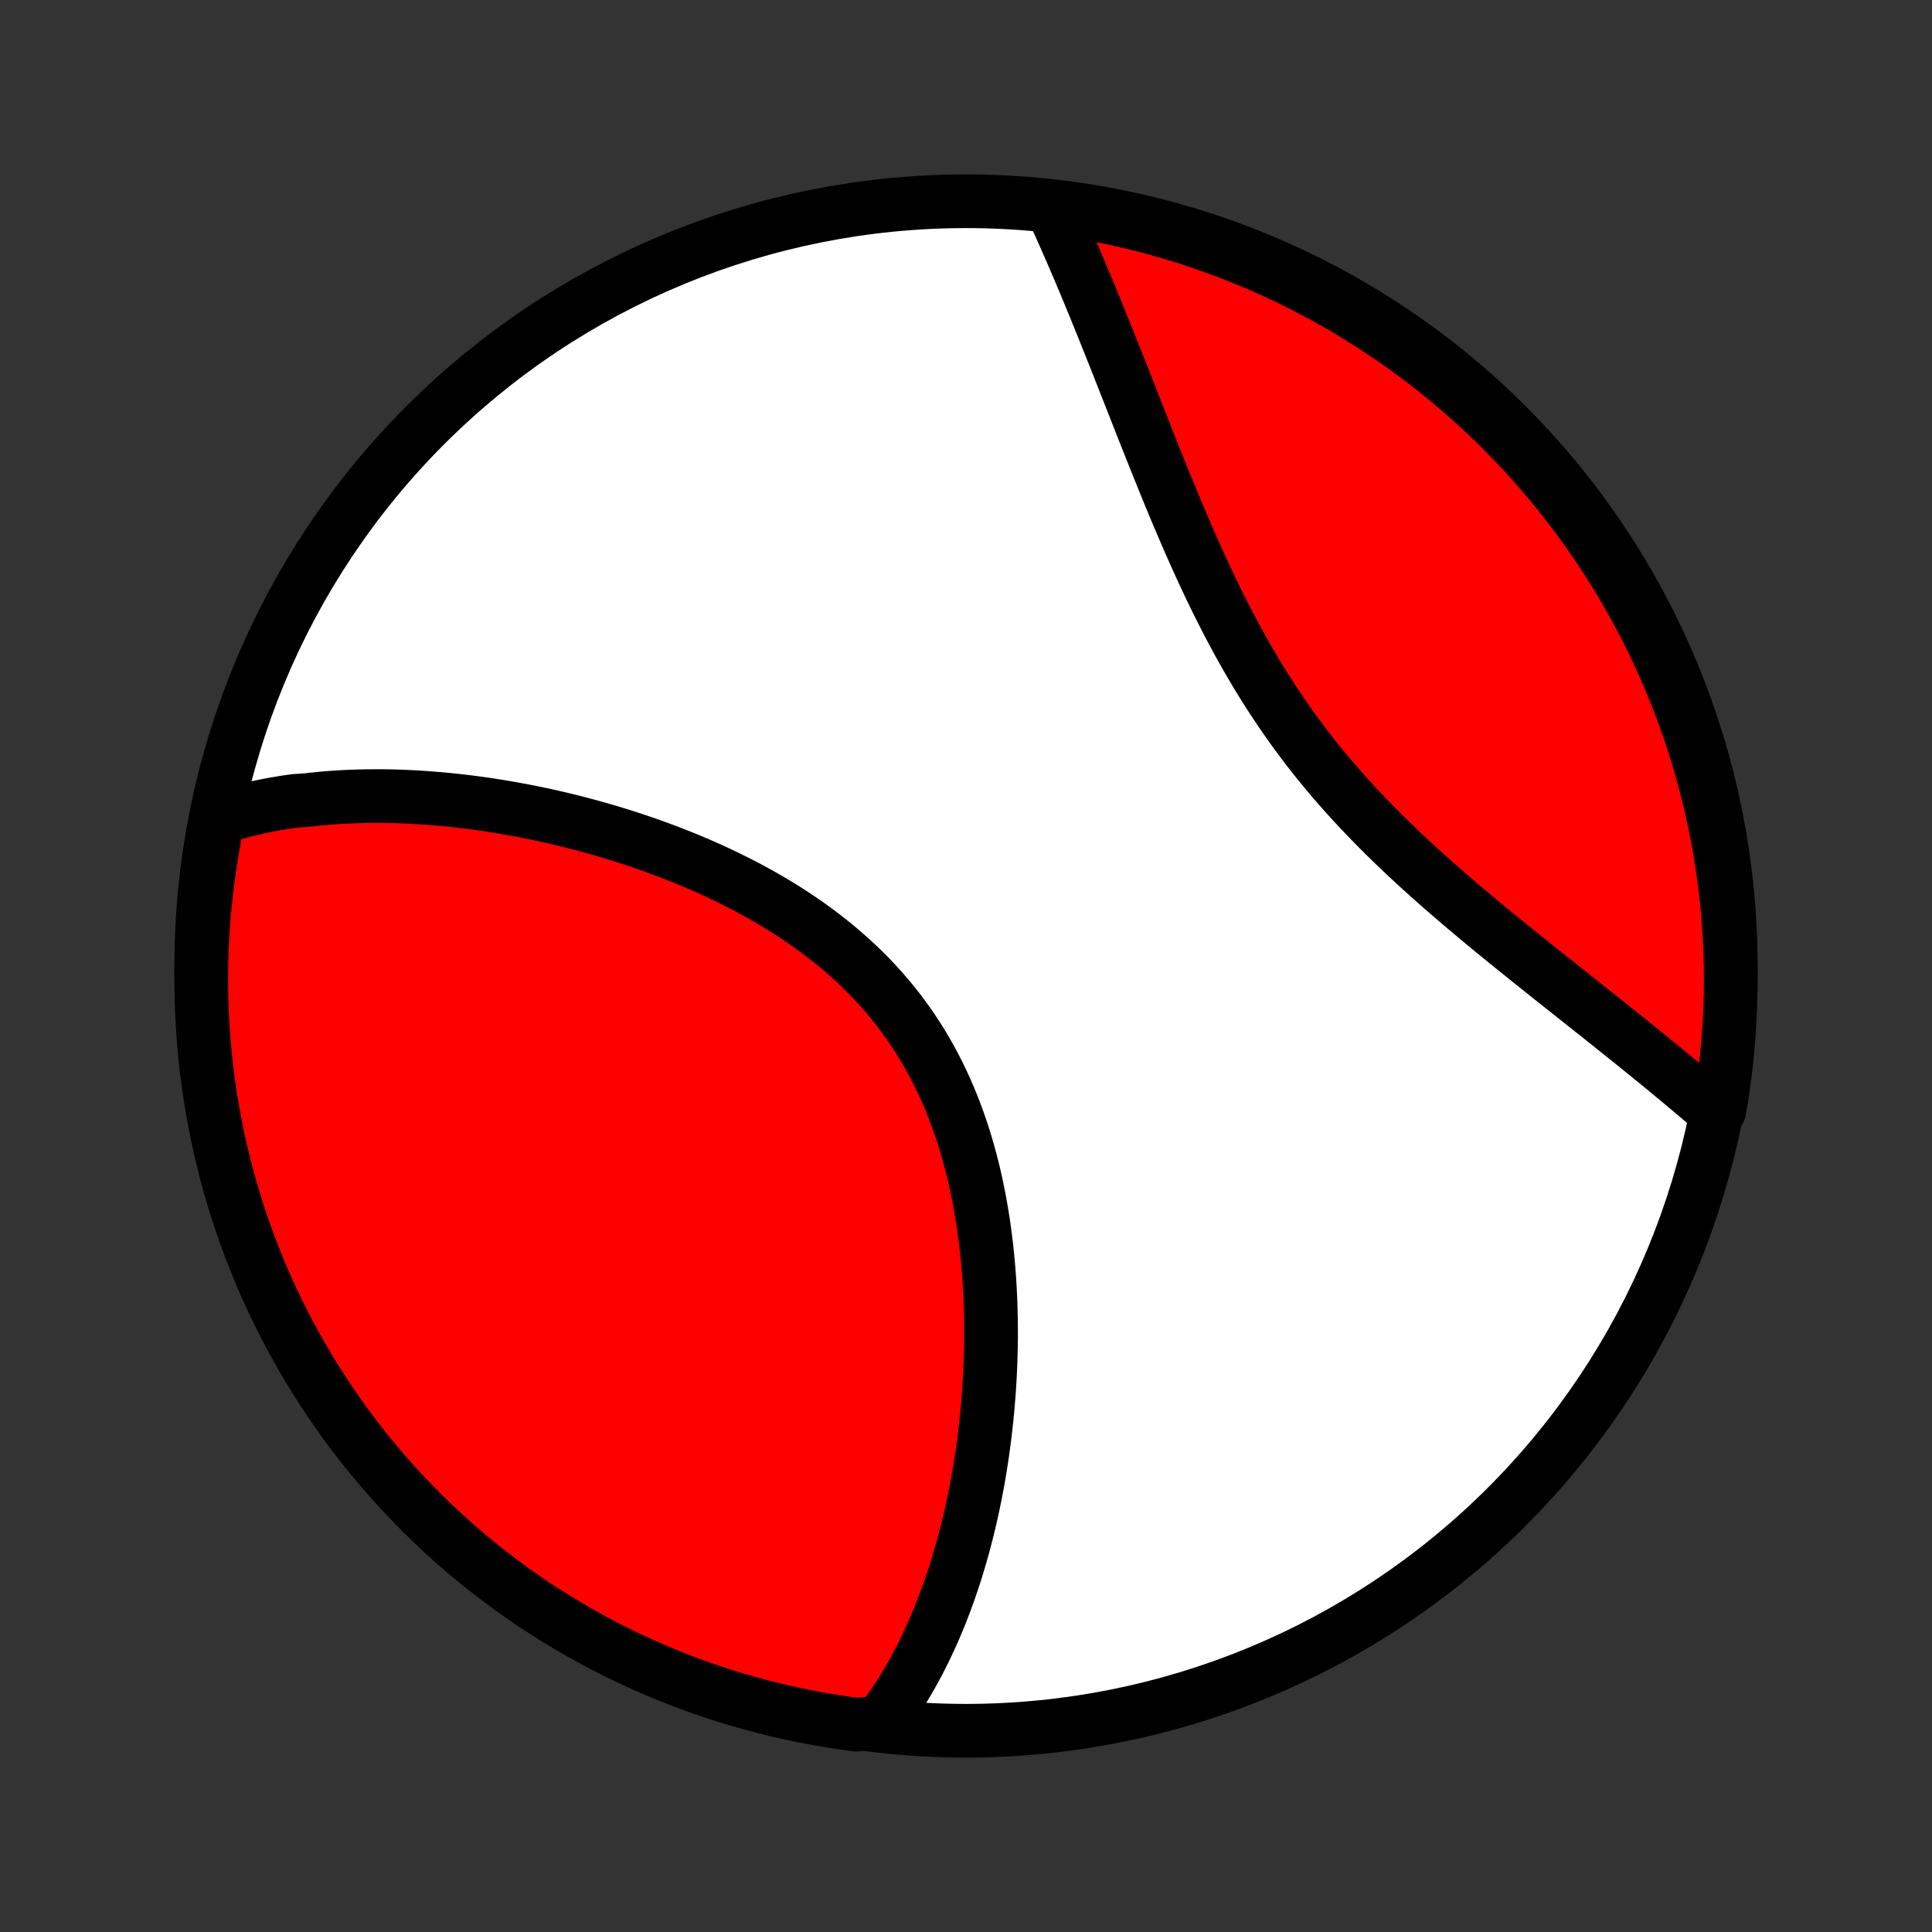 <?xml version="1.0" encoding="utf-8" standalone="no"?>
<!DOCTYPE svg PUBLIC "-//W3C//DTD SVG 1.1//EN"
  "http://www.w3.org/Graphics/SVG/1.1/DTD/svg11.dtd">
<!-- Created with matplotlib (http://matplotlib.org/) -->
<svg height="72pt" version="1.1" viewBox="0 0 72 72" width="72pt" xmlns="http://www.w3.org/2000/svg" xmlns:xlink="http://www.w3.org/1999/xlink">
 <rect x="0" y="0" width="72" height="72" fill="#333333" stroke="none"/>
 <defs>
  <style type="text/css">
*{stroke-linecap:butt;stroke-linejoin:round;}
  </style>
 </defs>
 <g id="figure_1">
  <g id="patch_1">
   <path d="
M0 72
L72 72
L72 0
L0 0
z
" style="fill:none;"/>
  </g>
  <g id="axes_1">
   <g id="PatchCollection_1">
    <defs>
     <path d="
M36 -7.5
C43.558 -7.5 50.808 -10.503 56.153 -15.848
C61.497 -21.192 64.5 -28.442 64.5 -36
C64.5 -43.558 61.497 -50.808 56.153 -56.153
C50.808 -61.497 43.558 -64.5 36 -64.5
C28.442 -64.5 21.192 -61.497 15.848 -56.153
C10.503 -50.808 7.5 -43.558 7.5 -36
C7.5 -28.442 10.503 -21.192 15.848 -15.848
C21.192 -10.503 28.442 -7.5 36 -7.5
z
" id="C0_0_a811fe30f3"/>
     <path d="
M8.111 -41.502
L8.313 -41.568
L8.515 -41.63
L8.718 -41.689
L8.922 -41.745
L9.126 -41.798
L9.332 -41.849
L9.538 -41.896
L9.745 -41.941
L9.952 -41.983
L10.161 -42.023
L10.37 -42.059
L10.58 -42.094
L10.79 -42.126
L11.002 -42.155
L11.428 -42.182
L11.642 -42.207
L11.857 -42.23
L12.073 -42.25
L12.29 -42.268
L12.508 -42.283
L12.726 -42.297
L12.946 -42.308
L13.167 -42.317
L13.389 -42.324
L13.612 -42.329
L13.836 -42.332
L14.061 -42.333
L14.287 -42.332
L14.514 -42.328
L14.742 -42.323
L14.972 -42.315
L15.202 -42.306
L15.434 -42.294
L15.667 -42.28
L15.902 -42.264
L16.137 -42.246
L16.374 -42.227
L16.612 -42.204
L16.852 -42.18
L17.093 -42.154
L17.335 -42.126
L17.578 -42.095
L17.823 -42.062
L18.069 -42.028
L18.316 -41.991
L18.565 -41.951
L18.816 -41.91
L19.067 -41.866
L19.32 -41.82
L19.574 -41.772
L19.83 -41.721
L20.087 -41.668
L20.346 -41.612
L20.605 -41.554
L20.866 -41.494
L21.128 -41.431
L21.392 -41.365
L21.657 -41.297
L21.923 -41.226
L22.19 -41.152
L22.458 -41.076
L22.728 -40.997
L22.998 -40.915
L23.269 -40.83
L23.541 -40.742
L23.814 -40.651
L24.088 -40.557
L24.363 -40.46
L24.637 -40.359
L24.913 -40.256
L25.189 -40.149
L25.465 -40.039
L25.741 -39.925
L26.018 -39.808
L26.294 -39.687
L26.57 -39.563
L26.845 -39.435
L27.12 -39.303
L27.395 -39.167
L27.668 -39.028
L27.941 -38.885
L28.212 -38.737
L28.482 -38.585
L28.75 -38.43
L29.017 -38.27
L29.282 -38.106
L29.544 -37.937
L29.804 -37.764
L30.061 -37.587
L30.316 -37.405
L30.567 -37.219
L30.815 -37.028
L31.06 -36.833
L31.301 -36.633
L31.538 -36.428
L31.771 -36.219
L32 -36.005
L32.225 -35.787
L32.444 -35.564
L32.659 -35.336
L32.869 -35.104
L33.074 -34.868
L33.273 -34.627
L33.468 -34.382
L33.656 -34.132
L33.839 -33.879
L34.017 -33.621
L34.188 -33.36
L34.354 -33.094
L34.514 -32.825
L34.669 -32.553
L34.817 -32.277
L34.96 -31.999
L35.097 -31.717
L35.228 -31.432
L35.353 -31.145
L35.473 -30.855
L35.587 -30.563
L35.696 -30.269
L35.799 -29.974
L35.897 -29.676
L35.99 -29.377
L36.077 -29.077
L36.16 -28.776
L36.238 -28.473
L36.311 -28.171
L36.379 -27.867
L36.442 -27.563
L36.502 -27.259
L36.556 -26.956
L36.607 -26.652
L36.654 -26.348
L36.696 -26.045
L36.735 -25.742
L36.77 -25.441
L36.801 -25.14
L36.829 -24.84
L36.853 -24.541
L36.874 -24.243
L36.891 -23.946
L36.906 -23.651
L36.917 -23.357
L36.925 -23.065
L36.931 -22.774
L36.934 -22.485
L36.934 -22.198
L36.931 -21.912
L36.925 -21.628
L36.917 -21.346
L36.907 -21.066
L36.894 -20.788
L36.879 -20.512
L36.862 -20.238
L36.842 -19.966
L36.82 -19.695
L36.797 -19.427
L36.77 -19.161
L36.742 -18.897
L36.712 -18.635
L36.68 -18.375
L36.646 -18.117
L36.611 -17.861
L36.573 -17.608
L36.533 -17.356
L36.492 -17.106
L36.449 -16.858
L36.404 -16.613
L36.357 -16.369
L36.309 -16.128
L36.259 -15.888
L36.207 -15.65
L36.154 -15.415
L36.098 -15.181
L36.041 -14.949
L35.983 -14.719
L35.923 -14.491
L35.861 -14.265
L35.797 -14.04
L35.732 -13.818
L35.665 -13.597
L35.597 -13.378
L35.526 -13.161
L35.454 -12.946
L35.381 -12.732
L35.305 -12.52
L35.228 -12.31
L35.149 -12.102
L35.068 -11.895
L34.986 -11.69
L34.901 -11.486
L34.815 -11.284
L34.727 -11.084
L34.636 -10.886
L34.544 -10.689
L34.45 -10.493
L34.354 -10.3
L34.256 -10.107
L34.155 -9.917
L34.053 -9.728
L33.948 -9.541
L33.841 -9.355
L33.731 -9.171
L33.62 -8.989
L33.505 -8.808
L33.389 -8.628
L33.269 -8.451
L33.147 -8.275
L33.023 -8.101
L32.895 -7.928
L32.392 -7.758
L31.899 -7.729
L31.407 -7.797
L30.917 -7.872
L30.428 -7.957
L29.941 -8.05
L29.456 -8.151
L28.973 -8.261
L28.492 -8.38
L28.014 -8.507
L27.537 -8.642
L27.064 -8.785
L26.593 -8.937
L26.125 -9.097
L25.66 -9.266
L25.198 -9.442
L24.739 -9.627
L24.284 -9.819
L23.832 -10.02
L23.384 -10.228
L22.94 -10.444
L22.5 -10.668
L22.064 -10.9
L21.632 -11.14
L21.205 -11.387
L20.782 -11.641
L20.364 -11.903
L19.95 -12.172
L19.542 -12.449
L19.138 -12.732
L18.74 -13.023
L18.347 -13.321
L17.959 -13.626
L17.576 -13.937
L17.2 -14.255
L16.829 -14.58
L16.464 -14.912
L16.105 -15.249
L15.751 -15.594
L15.405 -15.944
L15.064 -16.3
L14.729 -16.663
L14.402 -17.031
L14.081 -17.405
L13.766 -17.785
L13.458 -18.17
L13.157 -18.561
L12.863 -18.957
L12.576 -19.358
L12.297 -19.765
L12.024 -20.176
L11.759 -20.592
L11.501 -21.013
L11.251 -21.438
L11.008 -21.868
L10.772 -22.302
L10.545 -22.74
L10.325 -23.183
L10.113 -23.629
L9.909 -24.079
L9.713 -24.532
L9.525 -24.99
L9.344 -25.45
L9.173 -25.914
L9.009 -26.38
L8.853 -26.85
L8.706 -27.323
L8.567 -27.798
L8.436 -28.275
L8.314 -28.755
L8.2 -29.237
L8.095 -29.722
L7.998 -30.208
L7.91 -30.696
L7.83 -31.185
L7.759 -31.676
L7.696 -32.168
L7.642 -32.662
L7.597 -33.156
L7.56 -33.652
L7.532 -34.148
L7.513 -34.644
L7.502 -35.141
L7.5 -35.639
L7.507 -36.136
L7.522 -36.633
L7.547 -37.131
L7.579 -37.627
L7.621 -38.124
L7.671 -38.62
L7.729 -39.114
L7.797 -39.608
L7.872 -40.101
z
" id="C0_1_9277a87492"/>
     <path d="
M39.214 -64.222
L39.303 -64.027
L39.393 -63.83
L39.483 -63.63
L39.574 -63.429
L39.664 -63.227
L39.754 -63.022
L39.845 -62.815
L39.936 -62.606
L40.027 -62.396
L40.118 -62.183
L40.21 -61.969
L40.301 -61.752
L40.394 -61.533
L40.486 -61.312
L40.579 -61.089
L40.672 -60.864
L40.765 -60.637
L40.859 -60.407
L40.953 -60.175
L41.048 -59.941
L41.143 -59.705
L41.239 -59.467
L41.335 -59.226
L41.432 -58.983
L41.53 -58.738
L41.628 -58.491
L41.726 -58.241
L41.826 -57.989
L41.926 -57.735
L42.027 -57.478
L42.129 -57.22
L42.231 -56.959
L42.335 -56.696
L42.439 -56.43
L42.544 -56.163
L42.651 -55.893
L42.758 -55.622
L42.867 -55.348
L42.977 -55.072
L43.088 -54.795
L43.2 -54.515
L43.314 -54.234
L43.429 -53.95
L43.545 -53.666
L43.663 -53.379
L43.783 -53.091
L43.905 -52.802
L44.028 -52.511
L44.153 -52.219
L44.28 -51.926
L44.409 -51.632
L44.54 -51.337
L44.673 -51.042
L44.809 -50.745
L44.947 -50.449
L45.087 -50.152
L45.23 -49.854
L45.376 -49.557
L45.524 -49.26
L45.675 -48.963
L45.829 -48.666
L45.986 -48.371
L46.146 -48.075
L46.309 -47.781
L46.475 -47.488
L46.645 -47.196
L46.817 -46.905
L46.993 -46.616
L47.172 -46.329
L47.355 -46.043
L47.541 -45.759
L47.73 -45.477
L47.923 -45.198
L48.119 -44.92
L48.318 -44.645
L48.521 -44.373
L48.726 -44.102
L48.935 -43.835
L49.147 -43.57
L49.361 -43.308
L49.578 -43.048
L49.798 -42.792
L50.021 -42.538
L50.246 -42.286
L50.473 -42.038
L50.702 -41.793
L50.933 -41.55
L51.166 -41.31
L51.4 -41.073
L51.636 -40.838
L51.873 -40.607
L52.111 -40.378
L52.35 -40.151
L52.59 -39.928
L52.83 -39.706
L53.07 -39.488
L53.311 -39.272
L53.552 -39.058
L53.793 -38.847
L54.034 -38.638
L54.274 -38.431
L54.514 -38.227
L54.753 -38.025
L54.991 -37.825
L55.229 -37.627
L55.466 -37.431
L55.701 -37.237
L55.936 -37.046
L56.169 -36.856
L56.401 -36.669
L56.631 -36.483
L56.86 -36.299
L57.087 -36.116
L57.313 -35.936
L57.537 -35.757
L57.759 -35.58
L57.98 -35.405
L58.199 -35.231
L58.416 -35.059
L58.631 -34.888
L58.844 -34.719
L59.055 -34.551
L59.265 -34.385
L59.472 -34.22
L59.678 -34.057
L59.881 -33.895
L60.083 -33.734
L60.282 -33.574
L60.48 -33.416
L60.676 -33.259
L60.869 -33.103
L61.061 -32.949
L61.251 -32.795
L61.439 -32.642
L61.625 -32.491
L61.809 -32.341
L61.991 -32.191
L62.171 -32.043
L62.349 -31.896
L62.526 -31.749
L62.7 -31.604
L62.873 -31.459
L63.044 -31.315
L63.213 -31.172
L63.381 -31.03
L63.546 -30.889
L63.71 -30.748
L64.072 -30.608
L64.153 -31.077
L64.226 -31.567
L64.291 -32.059
L64.347 -32.553
L64.394 -33.047
L64.432 -33.542
L64.462 -34.038
L64.484 -34.534
L64.496 -35.031
L64.5 -35.529
L64.495 -36.026
L64.482 -36.523
L64.46 -37.021
L64.429 -37.517
L64.389 -38.014
L64.341 -38.51
L64.284 -39.005
L64.219 -39.499
L64.145 -39.992
L64.062 -40.484
L63.971 -40.975
L63.872 -41.464
L63.764 -41.951
L63.647 -42.436
L63.522 -42.92
L63.389 -43.401
L63.247 -43.881
L63.097 -44.357
L62.939 -44.832
L62.772 -45.303
L62.598 -45.772
L62.415 -46.238
L62.224 -46.7
L62.026 -47.16
L61.819 -47.616
L61.604 -48.068
L61.382 -48.517
L61.152 -48.962
L60.914 -49.403
L60.669 -49.84
L60.416 -50.273
L60.156 -50.701
L59.888 -51.125
L59.613 -51.544
L59.331 -51.959
L59.042 -52.368
L58.745 -52.773
L58.442 -53.172
L58.132 -53.567
L57.816 -53.956
L57.492 -54.339
L57.162 -54.717
L56.826 -55.09
L56.483 -55.456
L56.134 -55.816
L55.779 -56.171
L55.418 -56.519
L55.051 -56.861
L54.678 -57.197
L54.3 -57.526
L53.915 -57.849
L53.526 -58.165
L53.131 -58.474
L52.731 -58.777
L52.326 -59.072
L51.915 -59.361
L51.5 -59.642
L51.081 -59.916
L50.656 -60.183
L50.227 -60.443
L49.794 -60.695
L49.357 -60.939
L48.916 -61.176
L48.47 -61.406
L48.021 -61.627
L47.568 -61.841
L47.112 -62.047
L46.652 -62.245
L46.189 -62.434
L45.723 -62.616
L45.254 -62.79
L44.782 -62.956
L44.308 -63.113
L43.831 -63.262
L43.351 -63.403
L42.87 -63.536
L42.386 -63.66
L41.9 -63.775
L41.413 -63.883
L40.923 -63.981
L40.433 -64.072
L39.941 -64.153
z
" id="C0_2_c06b5630db"/>
    </defs>
    <g clip-path="url(#p1bffca34e9)">
     <use style="fill:#ffffff;stroke:#000000;stroke-width:2.0;" x="0.0" xlink:href="#C0_0_a811fe30f3" y="72.0"/>
    </g>
    <g clip-path="url(#p1bffca34e9)">
     <use style="fill:#ff0000;stroke:#000000;stroke-width:2.0;" x="0.0" xlink:href="#C0_1_9277a87492" y="72.0"/>
    </g>
    <g clip-path="url(#p1bffca34e9)">
     <use style="fill:#ff0000;stroke:#000000;stroke-width:2.0;" x="0.0" xlink:href="#C0_2_c06b5630db" y="72.0"/>
    </g>
   </g>
  </g>
 </g>
 <defs>
  <clipPath id="p1bffca34e9">
   <rect height="72.0" width="72.0" x="0.0" y="0.0"/>
  </clipPath>
 </defs>
</svg>
